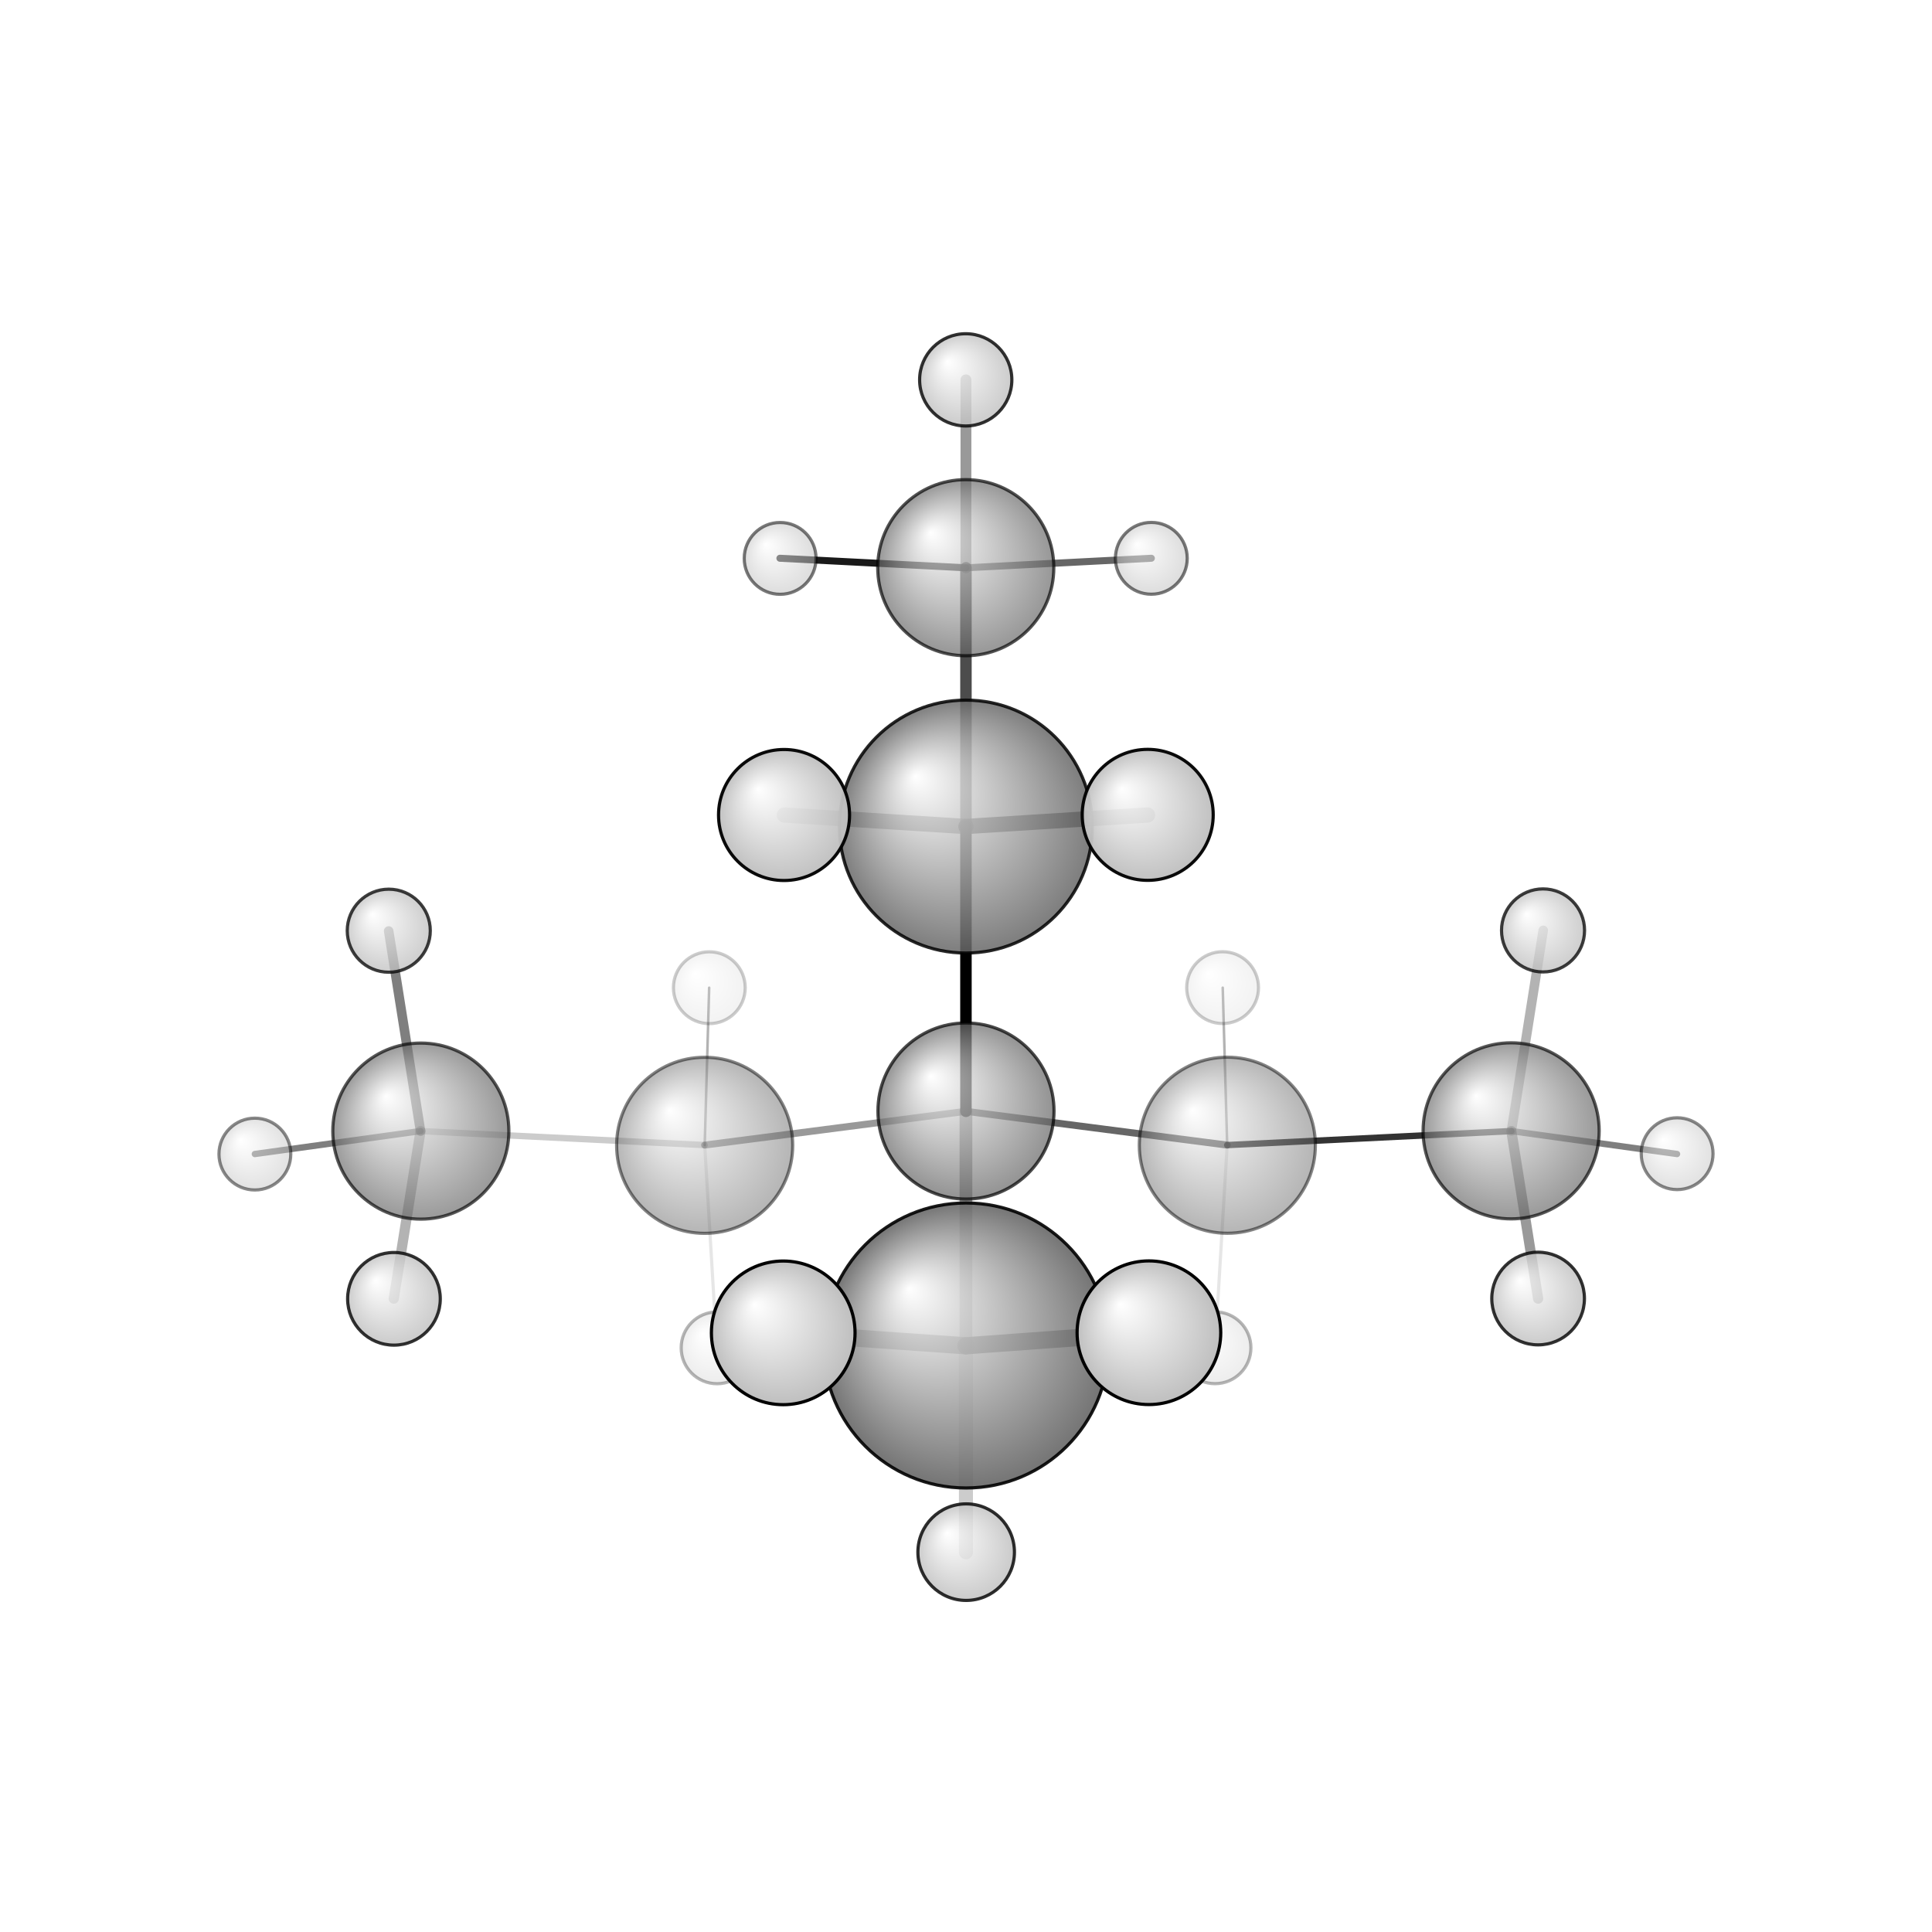 <?xml version="1.0"?>
<svg version="1.1" id="topsvg"
xmlns="http://www.w3.org/2000/svg" xmlns:xlink="http://www.w3.org/1999/xlink"
xmlns:cml="http://www.xml-cml.org/schema" x="0" y="0" width="1024px" height="1024px" viewBox="0 0 100 100">
<title>14018 - Open Babel Depiction</title>
<rect x="0" y="0" width="100" height="100" fill="white"/>
<defs>
<radialGradient id='radialffffff666666' cx='50%' cy='50%' r='50%' fx='30%' fy='30%'>
  <stop offset=' 0%' stop-color="rgb(255,255,255)"  stop-opacity='1.0'/>
  <stop offset='100%' stop-color="rgb(102,102,102)"  stop-opacity ='1.0'/>
</radialGradient>
<radialGradient id='radialffffffbfbfbf' cx='50%' cy='50%' r='50%' fx='30%' fy='30%'>
  <stop offset=' 0%' stop-color="rgb(255,255,255)"  stop-opacity='1.0'/>
  <stop offset='100%' stop-color="rgb(191,191,191)"  stop-opacity ='1.0'/>
</radialGradient>
</defs>
<g transform="translate(0,0)">
<svg width="100" height="100" x="0" y="0" viewBox="0 0 303.217 263.987"
font-family="sans-serif" stroke="rgb(0,0,0)" stroke-width="2"  stroke-linecap="round">
<line x1="151.6" y1="154.8" x2="151.6" y2="110.1" opacity="1.0" stroke="rgb(0,0,0)"  stroke-width="1.8"/>
<line x1="151.6" y1="154.8" x2="192.6" y2="160.1" opacity="0.6" stroke="rgb(0,0,0)"  stroke-width="1.1"/>
<line x1="151.6" y1="154.8" x2="110.6" y2="160.1" opacity="0.4" stroke="rgb(0,0,0)"  stroke-width="1.1"/>
<line x1="151.6" y1="154.8" x2="151.6" y2="191.6" opacity="0.4" stroke="rgb(0,0,0)"  stroke-width="2.0"/>
<line x1="151.6" y1="110.1" x2="151.6" y2="69.5" opacity="0.7" stroke="rgb(0,0,0)"  stroke-width="1.8"/>
<line x1="151.6" y1="110.1" x2="123.1" y2="108.3" opacity="0.6" stroke="rgb(0,0,0)"  stroke-width="2.4"/>
<line x1="151.6" y1="110.1" x2="180.1" y2="108.3" opacity="0.8" stroke="rgb(0,0,0)"  stroke-width="2.4"/>
<line x1="192.6" y1="160.1" x2="237.2" y2="157.9" opacity="0.8" stroke="rgb(0,0,0)"  stroke-width="1.0"/>
<line x1="192.6" y1="160.1" x2="191.9" y2="135.4" opacity="0.3" stroke="rgb(0,0,0)"  stroke-width="0.4"/>
<line x1="192.6" y1="160.1" x2="190.7" y2="191.9" opacity="0.1" stroke="rgb(0,0,0)"  stroke-width="0.5"/>
<line x1="110.6" y1="160.1" x2="66.0" y2="157.9" opacity="0.2" stroke="rgb(0,0,0)"  stroke-width="1.0"/>
<line x1="110.6" y1="160.1" x2="111.3" y2="135.4" opacity="0.3" stroke="rgb(0,0,0)"  stroke-width="0.4"/>
<line x1="110.6" y1="160.1" x2="112.5" y2="191.9" opacity="0.1" stroke="rgb(0,0,0)"  stroke-width="0.5"/>
<line x1="151.6" y1="191.6" x2="151.6" y2="224.0" opacity="0.2" stroke="rgb(0,0,0)"  stroke-width="2.2"/>
<line x1="151.6" y1="191.6" x2="122.9" y2="189.6" opacity="0.7" stroke="rgb(0,0,0)"  stroke-width="2.7"/>
<line x1="151.6" y1="191.6" x2="180.3" y2="189.5" opacity="0.9" stroke="rgb(0,0,0)"  stroke-width="2.7"/>
<line x1="151.6" y1="69.5" x2="122.4" y2="68.0" opacity="0.9" stroke="rgb(0,0,0)"  stroke-width="1.1"/>
<line x1="151.6" y1="69.5" x2="151.6" y2="40.0" opacity="0.4" stroke="rgb(0,0,0)"  stroke-width="1.7"/>
<line x1="151.6" y1="69.5" x2="180.7" y2="68.0" opacity="0.6" stroke="rgb(0,0,0)"  stroke-width="1.1"/>
<line x1="237.2" y1="157.9" x2="241.4" y2="184.2" opacity="0.4" stroke="rgb(0,0,0)"  stroke-width="1.6"/>
<line x1="237.2" y1="157.9" x2="263.2" y2="161.5" opacity="0.5" stroke="rgb(0,0,0)"  stroke-width="1.0"/>
<line x1="237.2" y1="157.9" x2="242.2" y2="126.4" opacity="0.3" stroke="rgb(0,0,0)"  stroke-width="1.5"/>
<line x1="66.0" y1="157.9" x2="61.0" y2="126.5" opacity="0.5" stroke="rgb(0,0,0)"  stroke-width="1.5"/>
<line x1="66.0" y1="157.9" x2="40.0" y2="161.5" opacity="0.5" stroke="rgb(0,0,0)"  stroke-width="1.0"/>
<line x1="66.0" y1="157.9" x2="61.8" y2="184.2" opacity="0.3" stroke="rgb(0,0,0)"  stroke-width="1.6"/>
<circle cx="191.88" cy="135.388" r="5.636" opacity="0.2" style="stroke:black;stroke-width:0.5;fill:url(#radialffffffbfbfbf)"/>
<circle cx="111.324" cy="135.401" r="5.636" opacity="0.2" style="stroke:black;stroke-width:0.5;fill:url(#radialffffffbfbfbf)"/>
<circle cx="190.69" cy="191.91" r="5.636" opacity="0.287" style="stroke:black;stroke-width:0.5;fill:url(#radialffffffbfbfbf)"/>
<circle cx="112.54" cy="191.919" r="5.636" opacity="0.287" style="stroke:black;stroke-width:0.5;fill:url(#radialffffffbfbfbf)"/>
<circle cx="40" cy="161.51" r="5.636" opacity="0.464" style="stroke:black;stroke-width:0.5;fill:url(#radialffffffbfbfbf)"/>
<circle cx="263.217" cy="161.451" r="5.636" opacity="0.464" style="stroke:black;stroke-width:0.5;fill:url(#radialffffffbfbfbf)"/>
<circle cx="192.624" cy="160.123" r="13.818" opacity="0.482" style="stroke:black;stroke-width:0.5;fill:url(#radialffffff666666)"/>
<circle cx="110.593" cy="160.137" r="13.818" opacity="0.482" style="stroke:black;stroke-width:0.5;fill:url(#radialffffff666666)"/>
<circle cx="180.694" cy="68.01" r="5.636" opacity="0.524" style="stroke:black;stroke-width:0.5;fill:url(#radialffffffbfbfbf)"/>
<circle cx="122.438" cy="68.023" r="5.636" opacity="0.524" style="stroke:black;stroke-width:0.5;fill:url(#radialffffffbfbfbf)"/>
<circle cx="237.163" cy="157.865" r="13.818" opacity="0.657" style="stroke:black;stroke-width:0.5;fill:url(#radialffffff666666)"/>
<circle cx="66.047" cy="157.905" r="13.818" opacity="0.657" style="stroke:black;stroke-width:0.5;fill:url(#radialffffff666666)"/>
<circle cx="151.572" cy="69.479" r="13.818" opacity="0.678" style="stroke:black;stroke-width:0.5;fill:url(#radialffffff666666)"/>
<circle cx="151.605" cy="154.752" r="13.818" opacity="0.707" style="stroke:black;stroke-width:0.5;fill:url(#radialffffff666666)"/>
<circle cx="61.016" cy="126.453" r="6.518" opacity="0.76" style="stroke:black;stroke-width:0.5;fill:url(#radialffffffbfbfbf)"/>
<circle cx="242.171" cy="126.41" r="6.518" opacity="0.76" style="stroke:black;stroke-width:0.5;fill:url(#radialffffffbfbfbf)"/>
<circle cx="151.566" cy="40" r="7.238" opacity="0.801" style="stroke:black;stroke-width:0.5;fill:url(#radialffffffbfbfbf)"/>
<circle cx="241.398" cy="184.184" r="7.272" opacity="0.803" style="stroke:black;stroke-width:0.5;fill:url(#radialffffffbfbfbf)"/>
<circle cx="61.829" cy="184.227" r="7.272" opacity="0.803" style="stroke:black;stroke-width:0.5;fill:url(#radialffffffbfbfbf)"/>
<circle cx="151.635" cy="223.987" r="7.577" opacity="0.82" style="stroke:black;stroke-width:0.5;fill:url(#radialffffffbfbfbf)"/>
<circle cx="151.589" cy="110.111" r="19.846" opacity="0.847" style="stroke:black;stroke-width:0.5;fill:url(#radialffffff666666)"/>
<circle cx="151.621" cy="191.552" r="22.364" opacity="0.9" style="stroke:black;stroke-width:0.5;fill:url(#radialffffff666666)"/>
<circle cx="180.127" cy="108.272" r="10.28" opacity="0.955" style="stroke:black;stroke-width:0.5;fill:url(#radialffffffbfbfbf)"/>
<circle cx="123.051" cy="108.295" r="10.281" opacity="0.955" style="stroke:black;stroke-width:0.5;fill:url(#radialffffffbfbfbf)"/>
<circle cx="122.923" cy="189.569" r="11.273" opacity="1" style="stroke:black;stroke-width:0.5;fill:url(#radialffffffbfbfbf)"/>
<circle cx="180.317" cy="189.55" r="11.273" opacity="1" style="stroke:black;stroke-width:0.5;fill:url(#radialffffffbfbfbf)"/>
</svg>
</g>
</svg>
